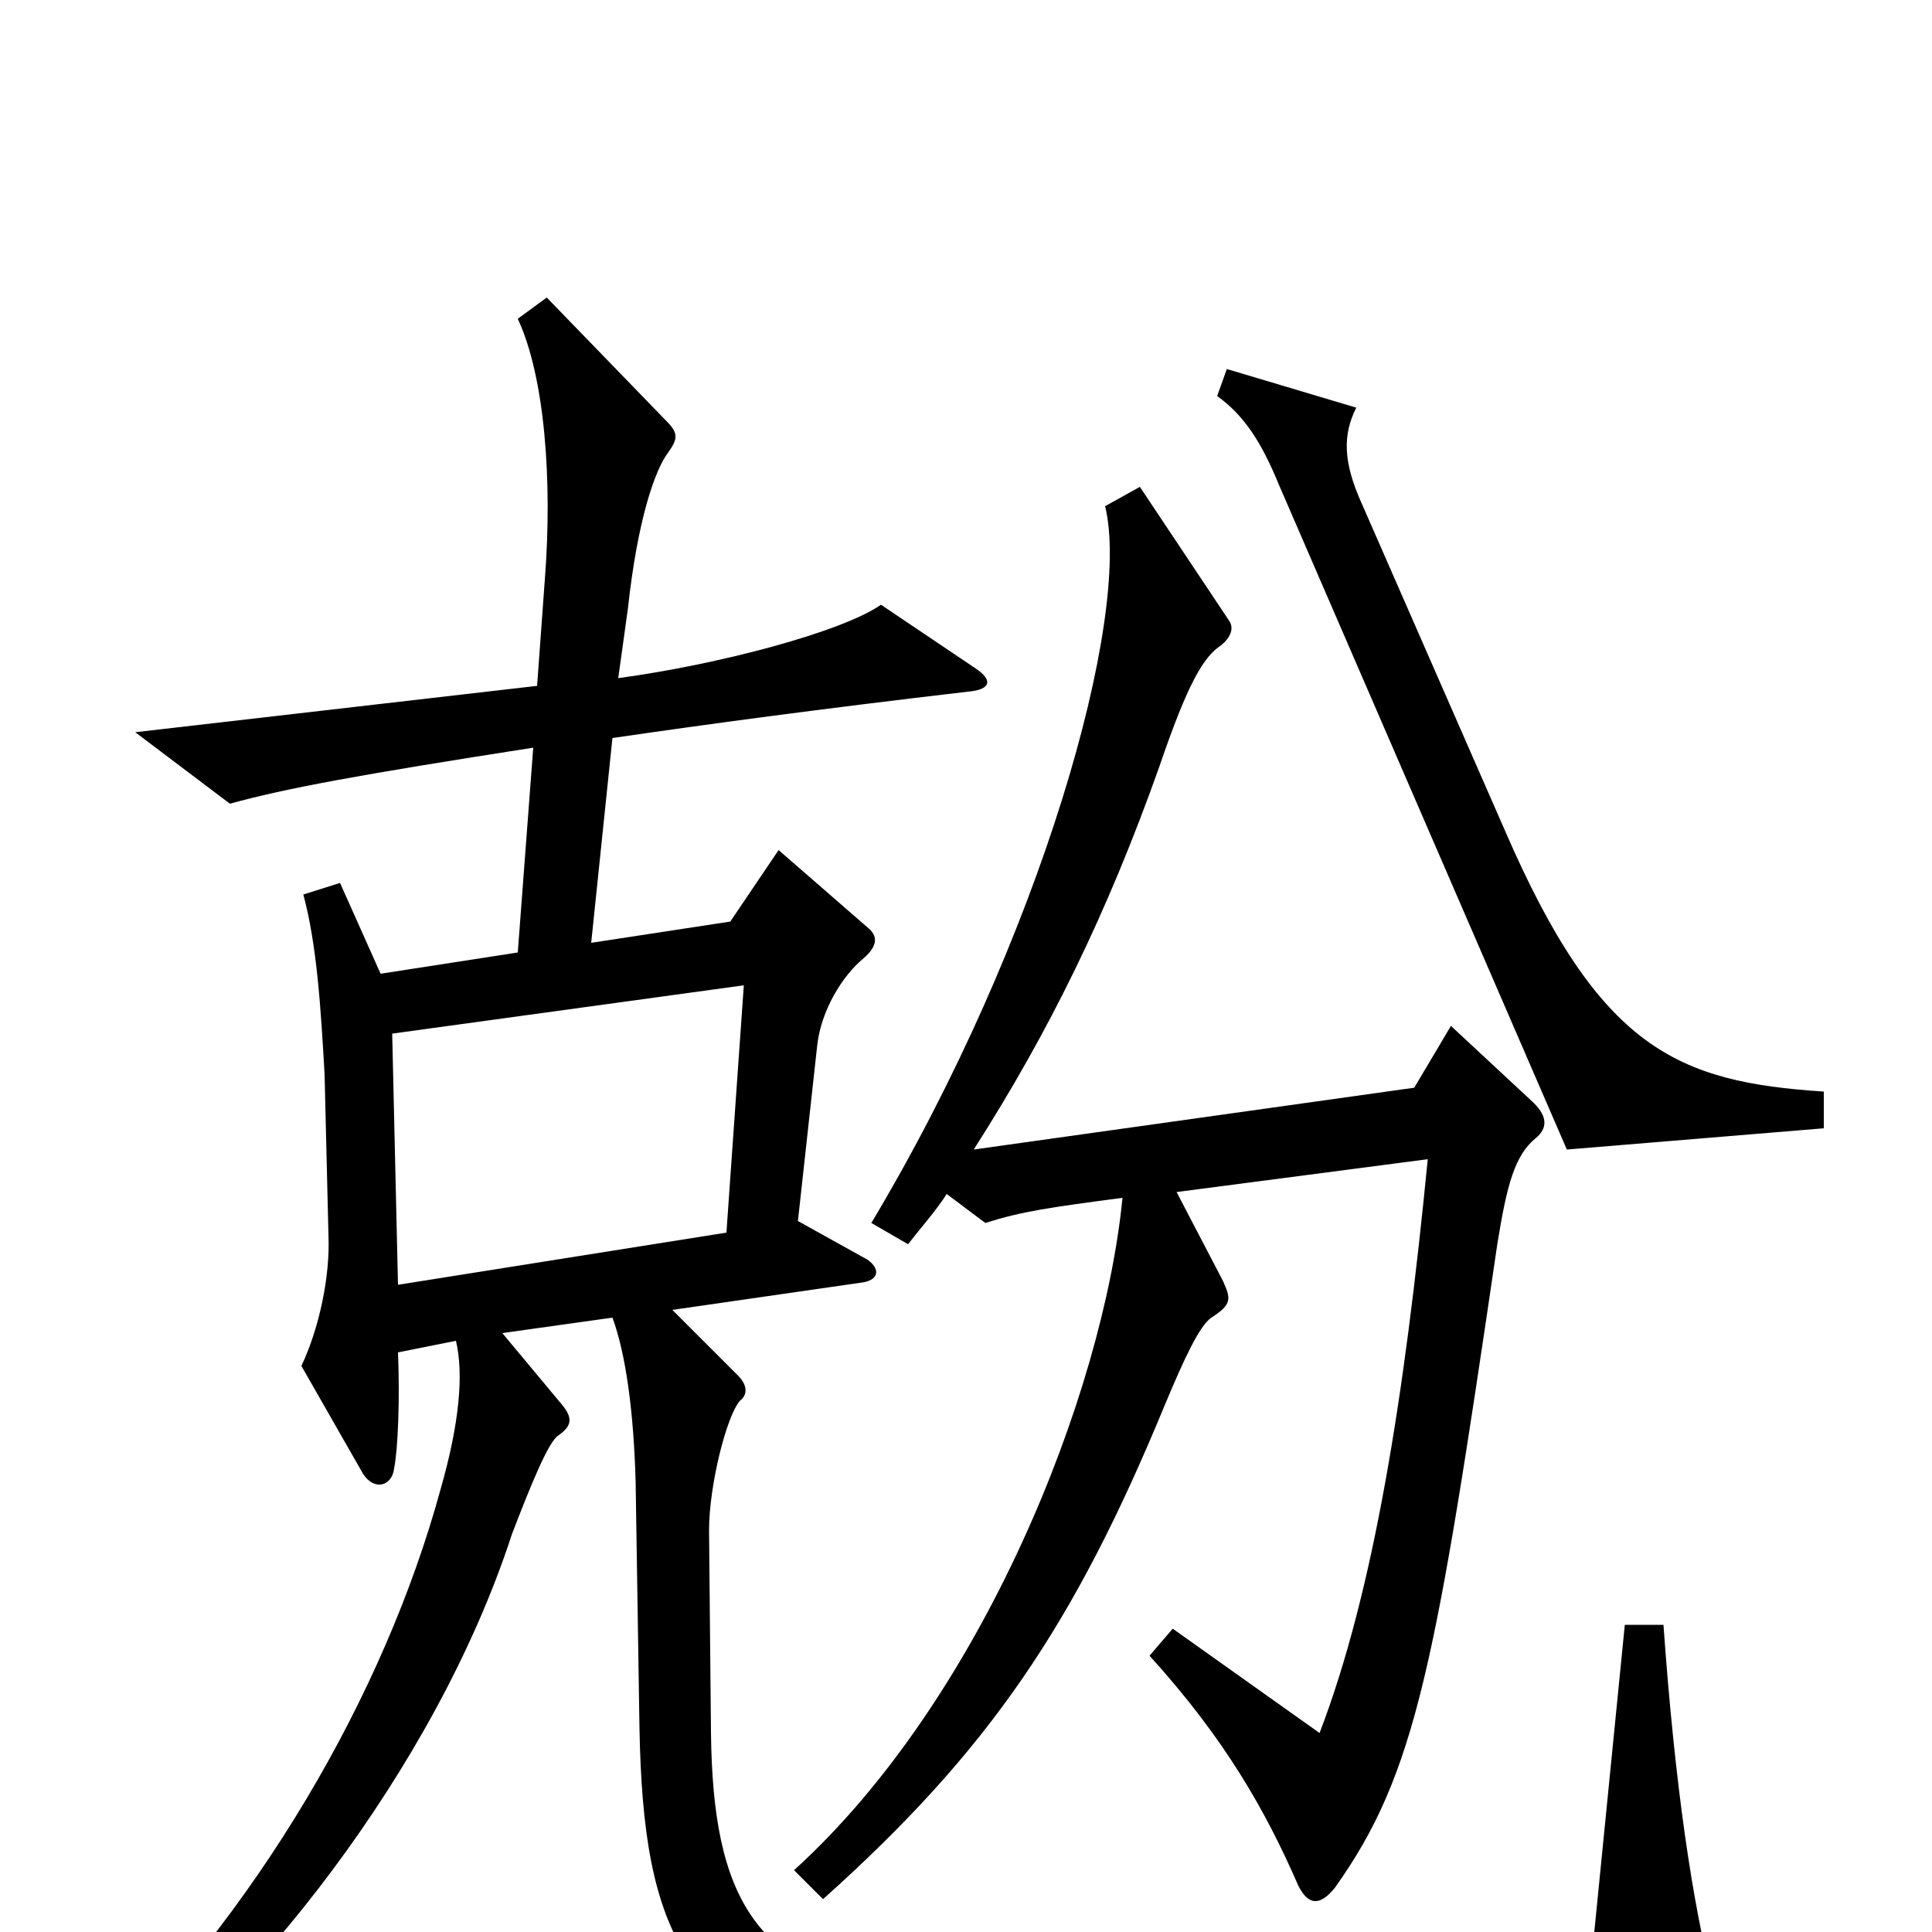 <svg xmlns="http://www.w3.org/2000/svg" viewBox="0 -1000 1000 1000">
	<path fill="#000000" d="M944 -416V-435C868 -440 828 -457 779 -570L705 -739C695 -761 695 -775 702 -789L635 -809L630 -795C644 -785 653 -771 662 -749L811 -405ZM795 -411C801 -416 801 -422 794 -429L751 -469L732 -437L504 -405C543 -466 573 -527 600 -603C615 -647 623 -660 632 -666C637 -670 639 -675 636 -679L590 -748L572 -738C586 -681 539 -514 451 -367L470 -356C477 -365 485 -374 490 -382L510 -367C529 -373 543 -375 581 -380C571 -278 508 -120 411 -32L426 -17C512 -94 556 -159 603 -273C613 -297 621 -314 627 -318C638 -325 637 -328 633 -337L609 -383L739 -400C727 -277 711 -176 683 -103L607 -157L595 -143C634 -100 655 -63 672 -24C677 -14 683 -13 691 -23C733 -82 743 -138 775 -356C780 -387 784 -402 795 -411ZM887 28C876 -15 867 -75 861 -159H841L825 2C782 31 587 42 474 32C390 24 369 -19 368 -103L367 -208C367 -231 376 -267 383 -275C387 -278 387 -283 382 -288L348 -322L445 -336C455 -337 456 -343 449 -348L413 -368L423 -459C425 -477 436 -495 447 -504C455 -511 454 -516 449 -520L403 -560L378 -523L306 -512L317 -618C365 -625 424 -633 501 -642C513 -643 514 -648 505 -654L456 -687C436 -673 372 -656 320 -649L325 -685C330 -731 339 -757 346 -766C351 -773 351 -776 345 -782L283 -846L268 -835C282 -805 286 -751 282 -700L278 -645L70 -621L119 -584C148 -592 186 -599 276 -613L268 -507L197 -496L176 -543L157 -537C164 -511 166 -479 168 -444L170 -361C171 -339 165 -312 156 -293L188 -237C194 -228 203 -231 204 -240C206 -250 207 -276 206 -300L236 -306C240 -289 238 -264 228 -229C199 -123 133 -9 43 77L53 90C128 36 225 -83 265 -206C275 -232 284 -254 289 -257C296 -262 297 -266 290 -274L260 -310L317 -318C324 -299 328 -269 329 -233L331 -105C333 -2 353 53 465 69C542 79 761 74 877 46C888 44 889 38 887 28ZM385 -490L376 -362L206 -335L203 -465Z"/>
</svg>